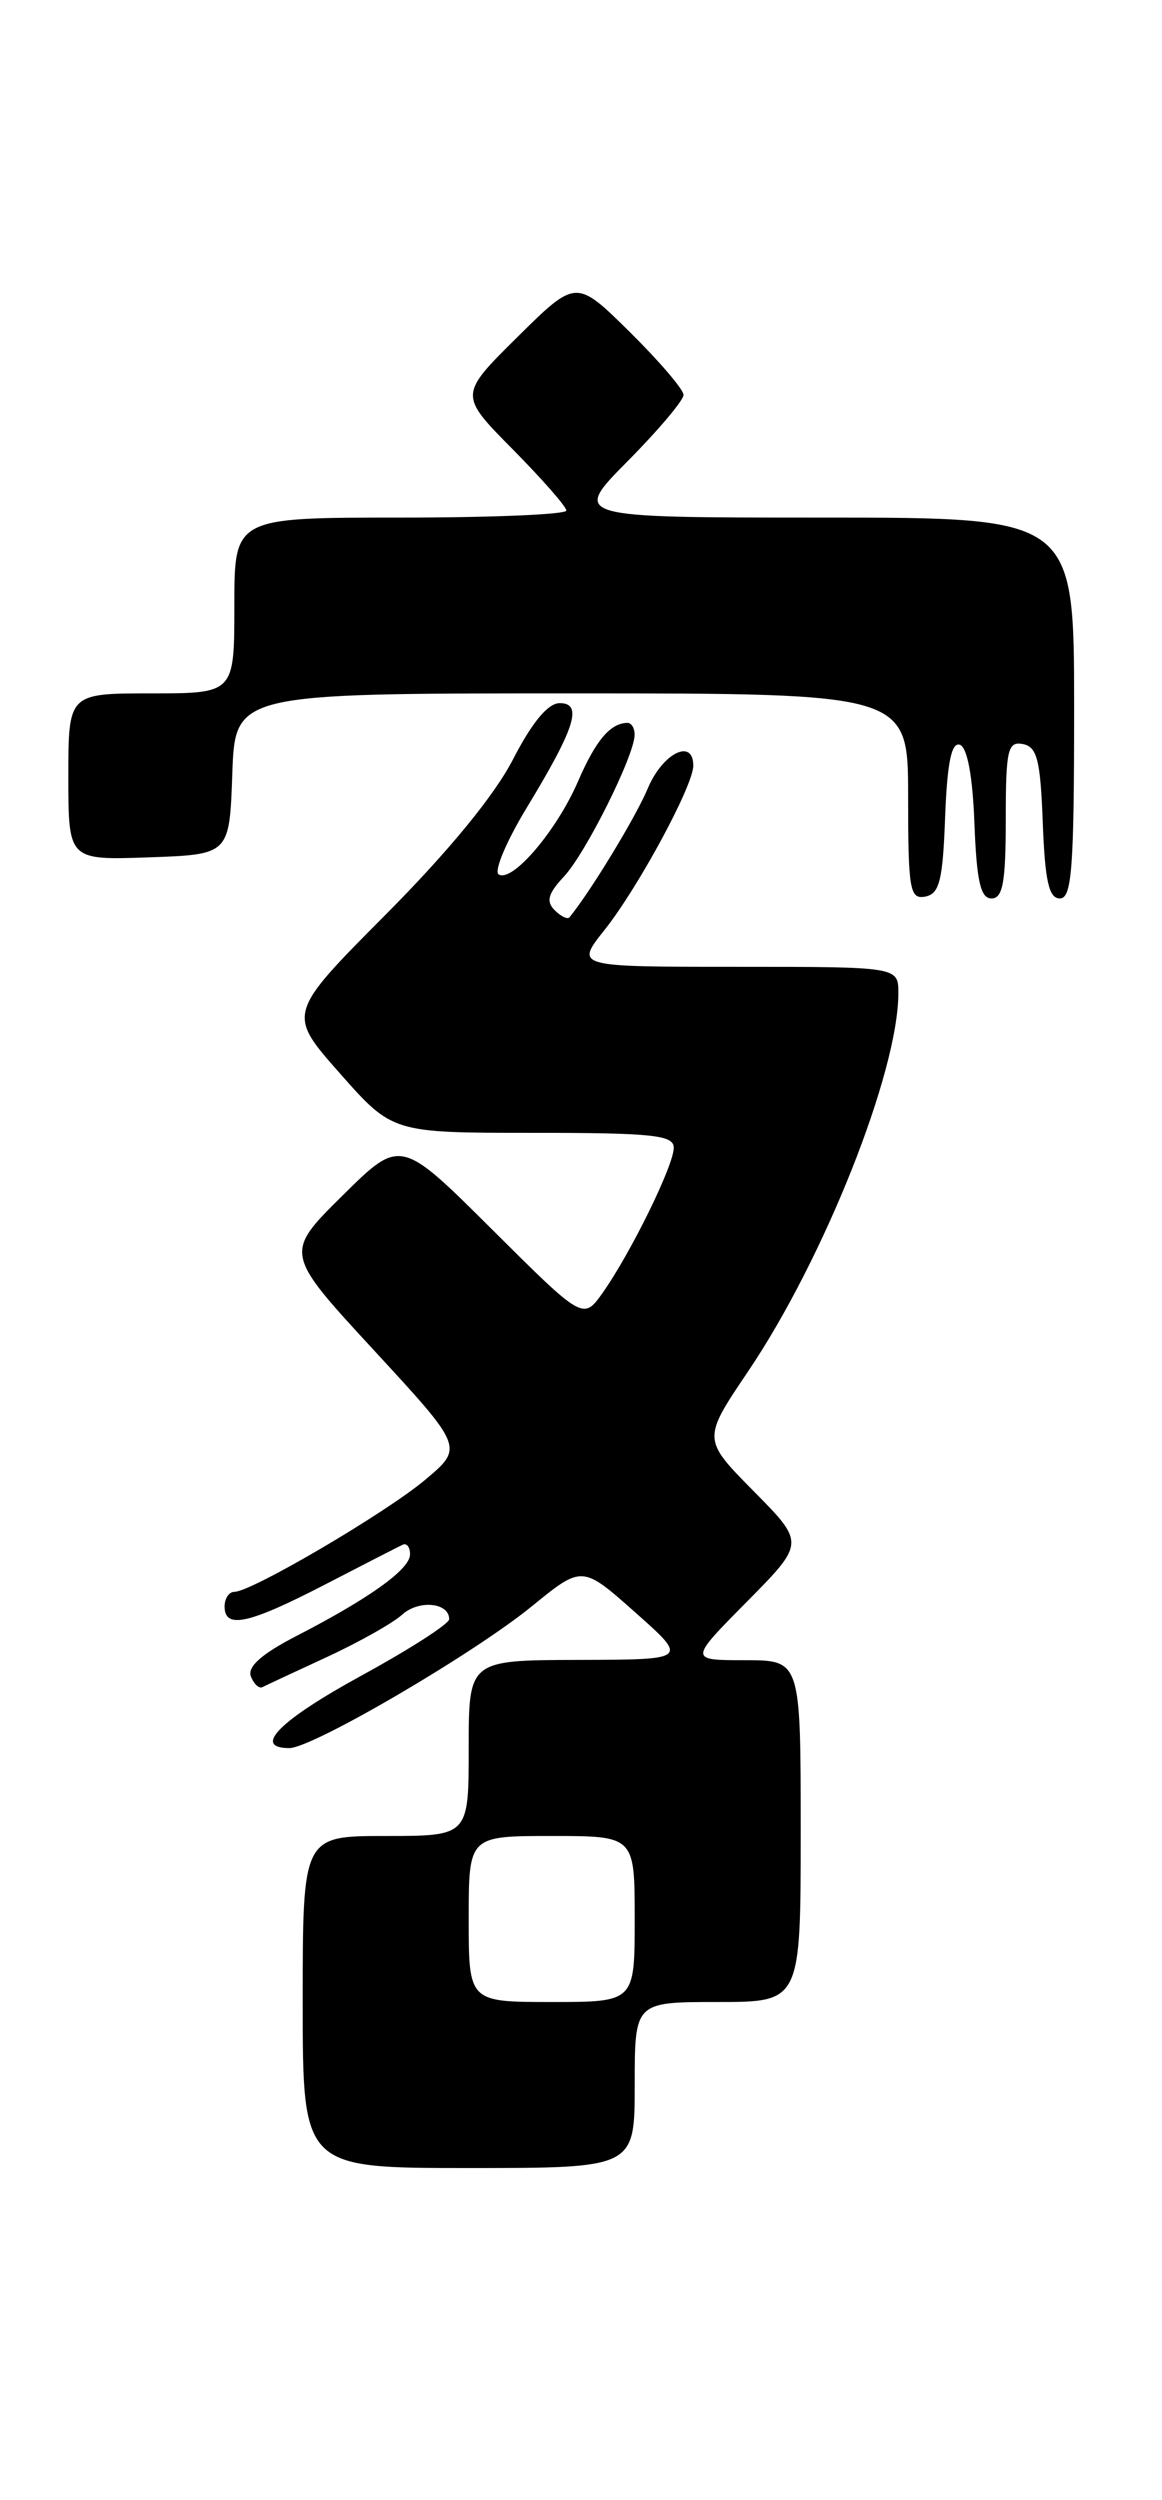 <?xml version="1.0" encoding="UTF-8" standalone="no"?>
<!DOCTYPE svg PUBLIC "-//W3C//DTD SVG 1.1//EN" "http://www.w3.org/Graphics/SVG/1.1/DTD/svg11.dtd" >
<svg xmlns="http://www.w3.org/2000/svg" xmlns:xlink="http://www.w3.org/1999/xlink" version="1.1" viewBox="0 0 119 256">
 <g >
 <path fill="currentColor"
d=" M 65.00 213.50 C 65.00 205.00 65.00 205.00 73.50 205.00 C 82.00 205.00 82.00 205.00 82.00 187.50 C 82.00 170.00 82.00 170.00 76.28 170.00 C 70.56 170.00 70.56 170.00 76.50 164.00 C 82.43 158.00 82.43 158.00 77.18 152.69 C 71.93 147.37 71.93 147.37 76.61 140.43 C 84.40 128.89 92.00 109.76 92.00 101.69 C 92.00 99.00 92.00 99.00 75.45 99.00 C 58.91 99.00 58.91 99.00 61.89 95.25 C 65.34 90.92 71.00 80.45 71.00 78.40 C 71.00 75.55 67.85 77.12 66.34 80.73 C 65.11 83.67 60.48 91.29 58.32 93.93 C 58.13 94.17 57.44 93.84 56.80 93.20 C 55.90 92.30 56.13 91.49 57.75 89.76 C 59.98 87.38 64.97 77.38 64.99 75.25 C 65.00 74.56 64.66 74.01 64.25 74.02 C 62.49 74.05 61.01 75.82 59.19 80.02 C 57.00 85.08 52.46 90.40 51.07 89.54 C 50.56 89.23 51.85 86.16 53.93 82.73 C 58.91 74.52 59.71 72.00 57.32 72.00 C 56.12 72.00 54.50 73.95 52.54 77.75 C 50.64 81.44 45.97 87.14 39.50 93.65 C 29.41 103.80 29.41 103.80 34.80 109.90 C 40.19 116.00 40.19 116.00 54.60 116.00 C 66.87 116.00 69.00 116.23 69.00 117.53 C 69.00 119.33 64.62 128.25 61.74 132.35 C 59.73 135.19 59.73 135.19 50.37 125.87 C 41.01 116.55 41.01 116.55 35.06 122.44 C 29.12 128.32 29.12 128.32 38.30 138.27 C 47.48 148.22 47.48 148.22 43.54 151.53 C 39.46 154.95 25.75 163.00 24.00 163.00 C 23.45 163.00 23.00 163.68 23.00 164.50 C 23.00 166.84 25.46 166.30 33.27 162.26 C 37.25 160.20 40.84 158.36 41.25 158.17 C 41.66 157.99 42.00 158.43 41.99 159.17 C 41.99 160.69 37.83 163.67 30.32 167.54 C 26.80 169.36 25.32 170.67 25.69 171.65 C 26.00 172.44 26.53 172.94 26.87 172.76 C 27.22 172.58 30.18 171.20 33.47 169.68 C 36.75 168.16 40.22 166.21 41.18 165.34 C 42.89 163.79 46.00 164.09 46.00 165.80 C 46.00 166.28 41.95 168.88 37.01 171.58 C 28.62 176.17 25.81 179.00 29.63 179.00 C 31.99 179.00 48.48 169.36 54.49 164.46 C 59.62 160.28 59.62 160.28 65.06 165.11 C 70.50 169.94 70.50 169.94 59.25 169.97 C 48.00 170.00 48.00 170.00 48.00 179.00 C 48.00 188.00 48.00 188.00 39.50 188.00 C 31.00 188.00 31.00 188.00 31.00 205.00 C 31.00 222.00 31.00 222.00 48.00 222.00 C 65.00 222.00 65.00 222.00 65.00 213.50 Z  M 96.79 83.67 C 97.00 78.12 97.44 75.98 98.29 76.26 C 99.06 76.51 99.61 79.46 99.79 84.33 C 100.02 90.25 100.42 92.00 101.54 92.00 C 102.70 92.00 103.00 90.33 103.00 83.93 C 103.00 76.78 103.20 75.89 104.75 76.19 C 106.21 76.47 106.55 77.82 106.79 84.26 C 107.02 90.24 107.42 92.00 108.54 92.00 C 109.77 92.00 110.00 88.92 110.00 72.50 C 110.00 53.00 110.00 53.00 84.28 53.00 C 58.56 53.00 58.56 53.00 64.28 47.22 C 67.43 44.04 70.00 40.99 70.00 40.44 C 70.00 39.88 67.52 36.99 64.50 34.00 C 59.00 28.57 59.00 28.57 53.00 34.50 C 47.00 40.44 47.00 40.44 52.50 46.00 C 55.52 49.06 58.00 51.88 58.00 52.28 C 58.00 52.68 50.35 53.00 41.00 53.00 C 24.00 53.00 24.00 53.00 24.00 62.00 C 24.00 71.00 24.00 71.00 15.50 71.00 C 7.00 71.00 7.00 71.00 7.00 79.54 C 7.00 88.08 7.00 88.08 15.25 87.79 C 23.50 87.50 23.50 87.50 23.79 79.25 C 24.08 71.00 24.08 71.00 58.54 71.00 C 93.00 71.00 93.00 71.00 93.00 81.57 C 93.00 91.10 93.17 92.11 94.75 91.81 C 96.21 91.53 96.55 90.17 96.79 83.67 Z  M 48.00 196.50 C 48.00 188.00 48.00 188.00 56.50 188.00 C 65.00 188.00 65.00 188.00 65.00 196.50 C 65.00 205.00 65.00 205.00 56.50 205.00 C 48.00 205.00 48.00 205.00 48.00 196.50 Z "/>
</g>
</svg>